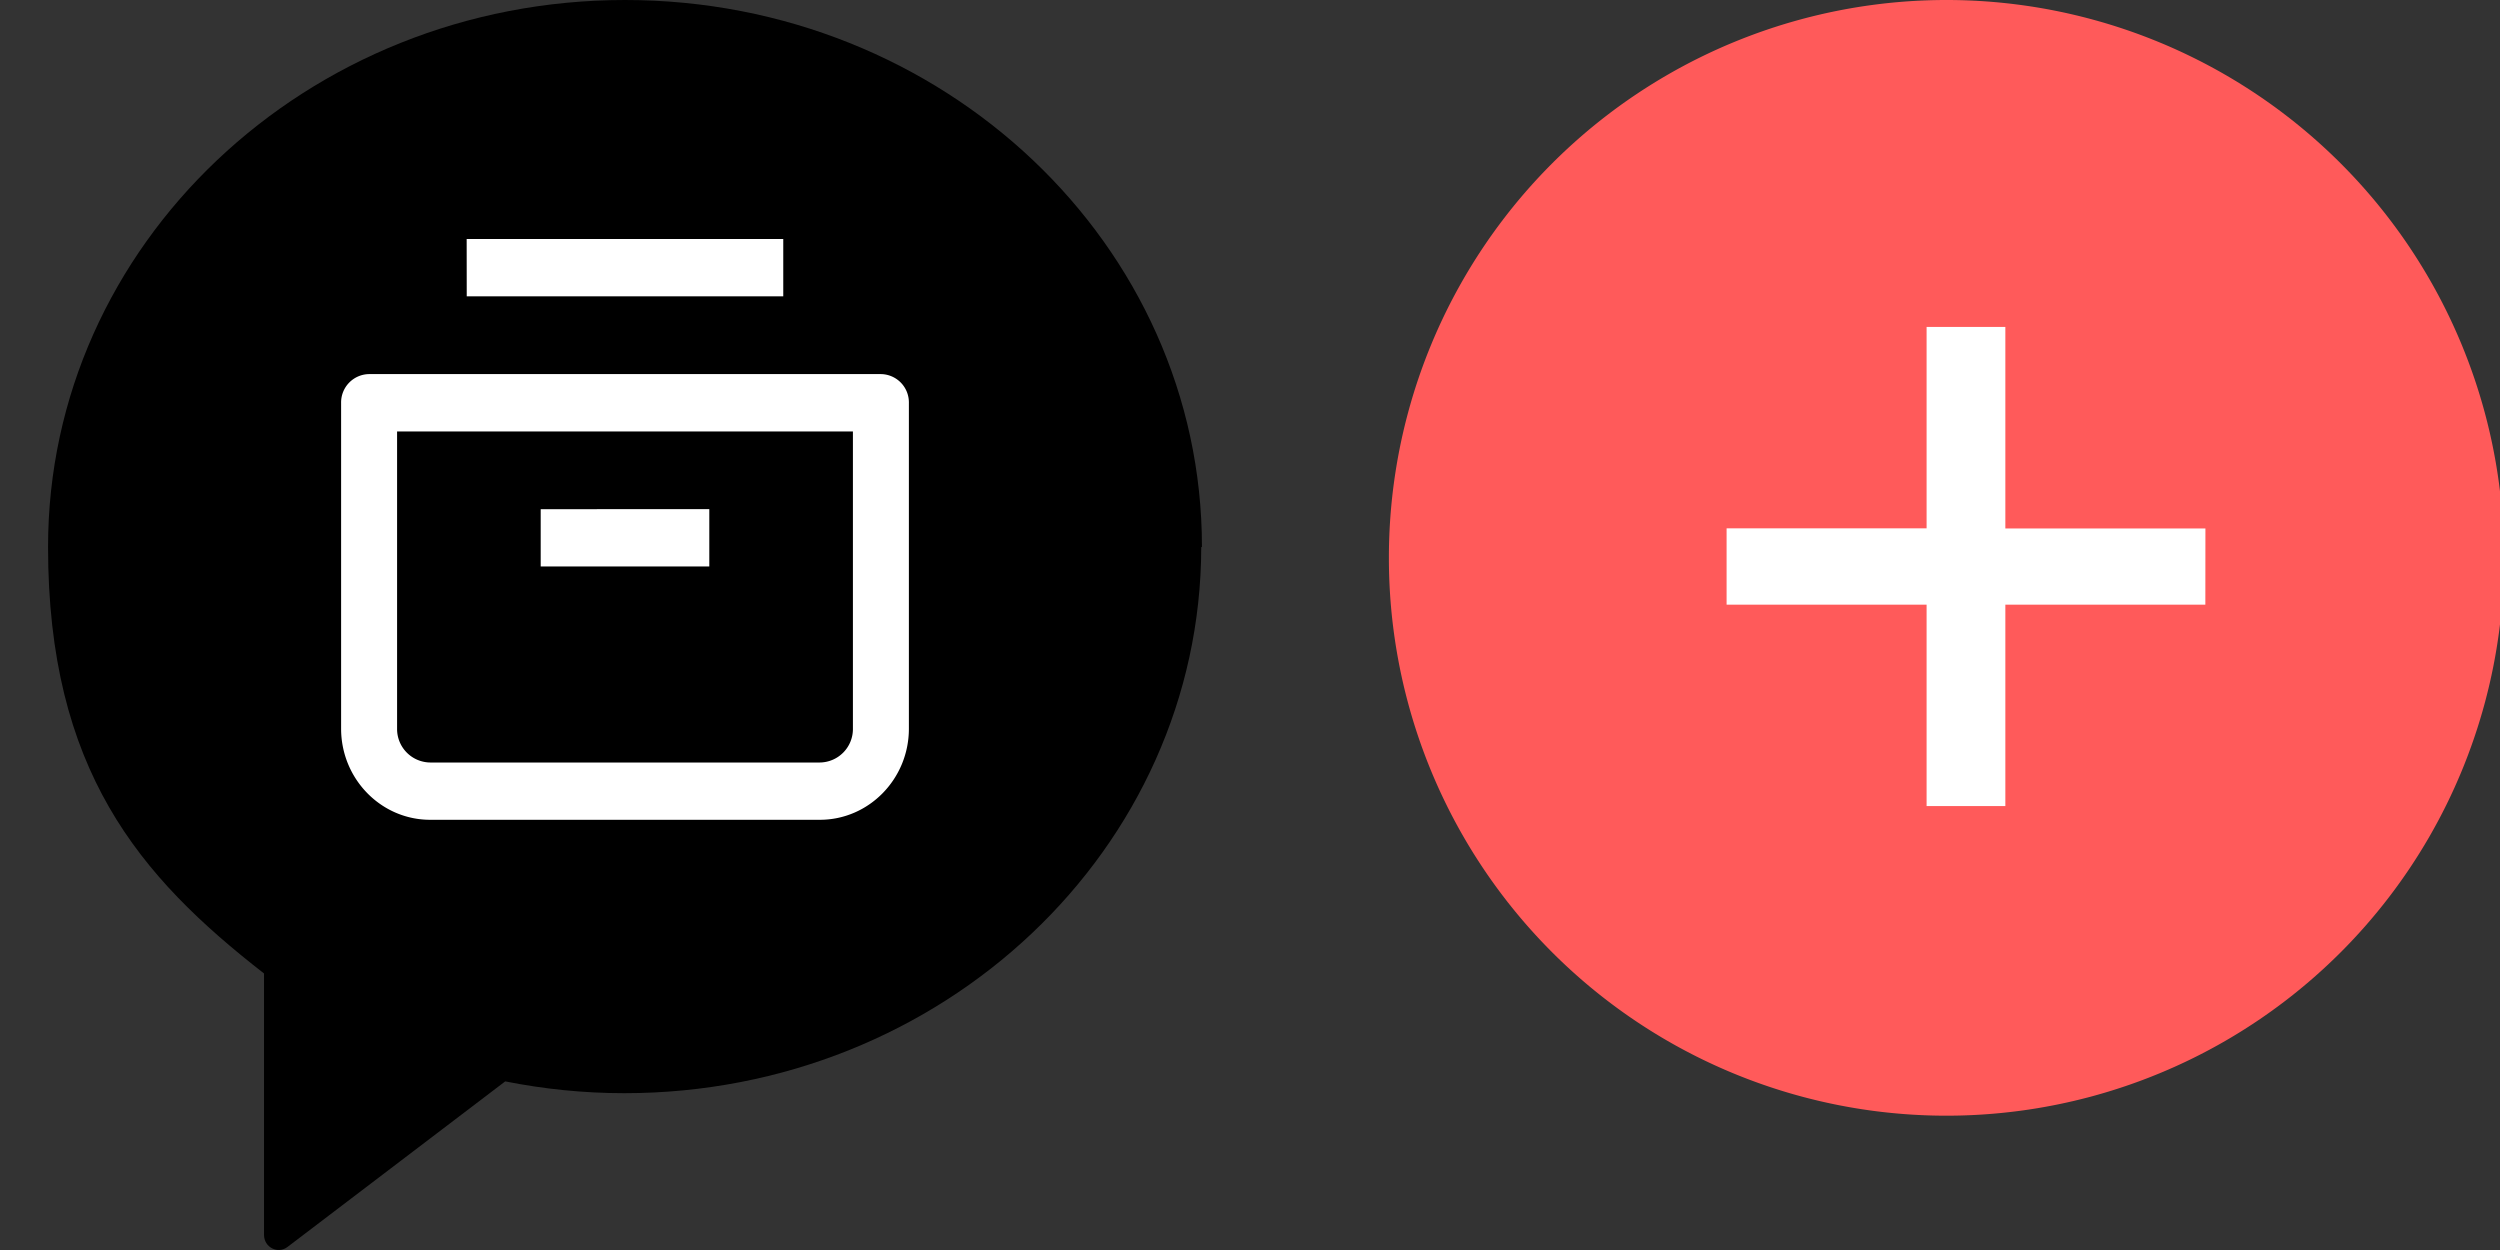 <svg xmlns="http://www.w3.org/2000/svg" width="36" height="18"><rect width="100%" height="100%" fill="#333333" stroke="none"/><g fill="none" fill-rule="evenodd"><path fill="#FF5A5A" d="M28.028 16.066A8.03 8.03 0 0 1 20 8.033 8.03 8.03 0 0 1 28.028 0a8.03 8.03 0 0 1 8.029 8.033 8.03 8.03 0 0 1-8.029 8.033"/><path fill="#FFF" d="M31.758 7.61h-2.881V4.708h-1.134v2.9h-2.88v1.099h2.88v2.9h1.134v-2.9h2.88z"/><path fill="#000" d="M9 0C4.412 0 .692 3.526.692 7.875c0 3.212 1.312 4.745 3.11 6.143v3.765c0 .178.198.28.337.174l3.136-2.385c.553.11 1.127.17 1.715.17 4.584 0 8.3-3.52 8.308-7.862l.01-.005C17.308 3.525 13.588 0 9 0"/><path fill="#FFF" d="M6.721 4.267h4.558v-.825H6.72zM12.282 10.493a.482.482 0 0 1-.476.487H6.194a.482.482 0 0 1-.476-.487v-4.28h6.564v4.28Zm.403-5.106h-7.37a.408.408 0 0 0-.403.413v4.693c0 .723.575 1.312 1.282 1.312h5.612c.707 0 1.282-.589 1.282-1.312V5.8a.408.408 0 0 0-.403-.413Z"/><path fill="#FFF" d="M7.786 8.157h2.428v-.825H7.786z"/></g></svg>